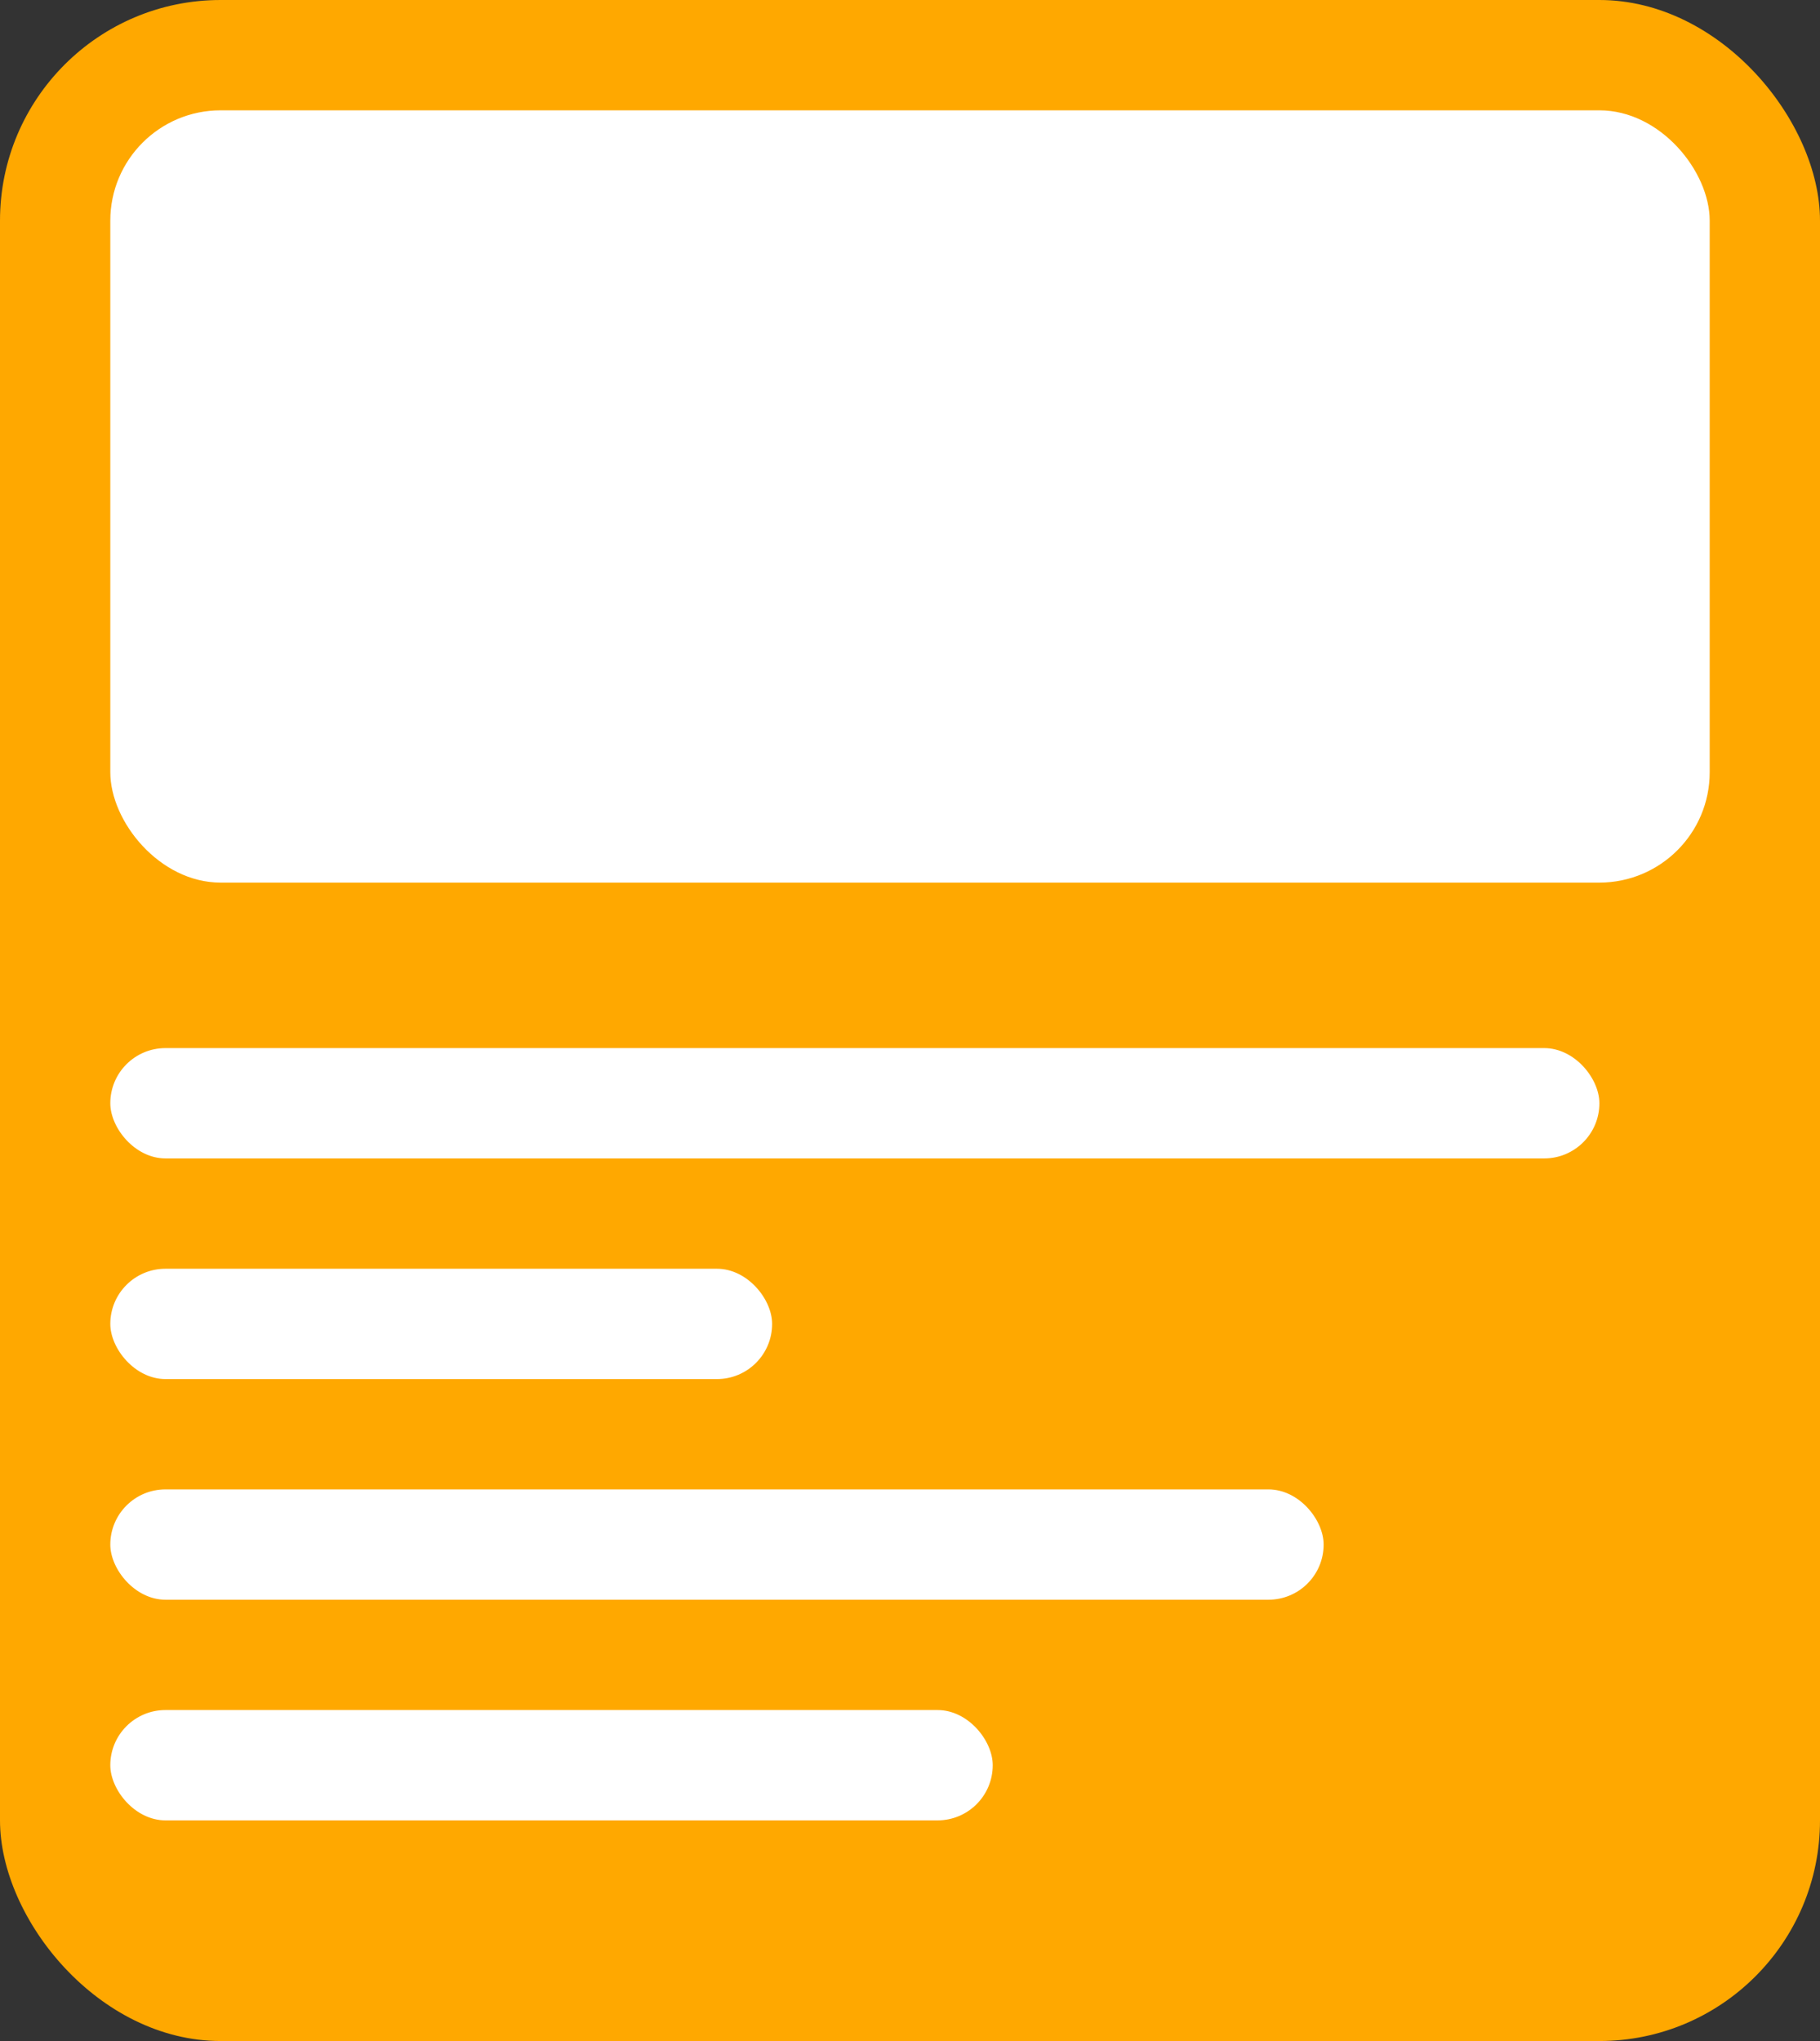 <svg width="33" height="37" viewBox="0 0 33 37" fill="none" xmlns="http://www.w3.org/2000/svg">
<rect x="0" y="0" width="33" height="37" fill="#333333" stroke="none"/>
<rect width="33" height="37" rx="4" fill="#FFA800"/>
<rect x="2" y="2" width="29" height="14" rx="2" fill="white"/>
<rect x="2" y="19" width="27" height="2" rx="1" fill="white"/>
<rect x="2" y="23" width="12" height="2" rx="1" fill="white"/>
<rect x="2" y="27" width="22" height="2" rx="1" fill="white"/>
<rect x="2" y="31" width="16" height="2" rx="1" fill="white"/>
</svg>
